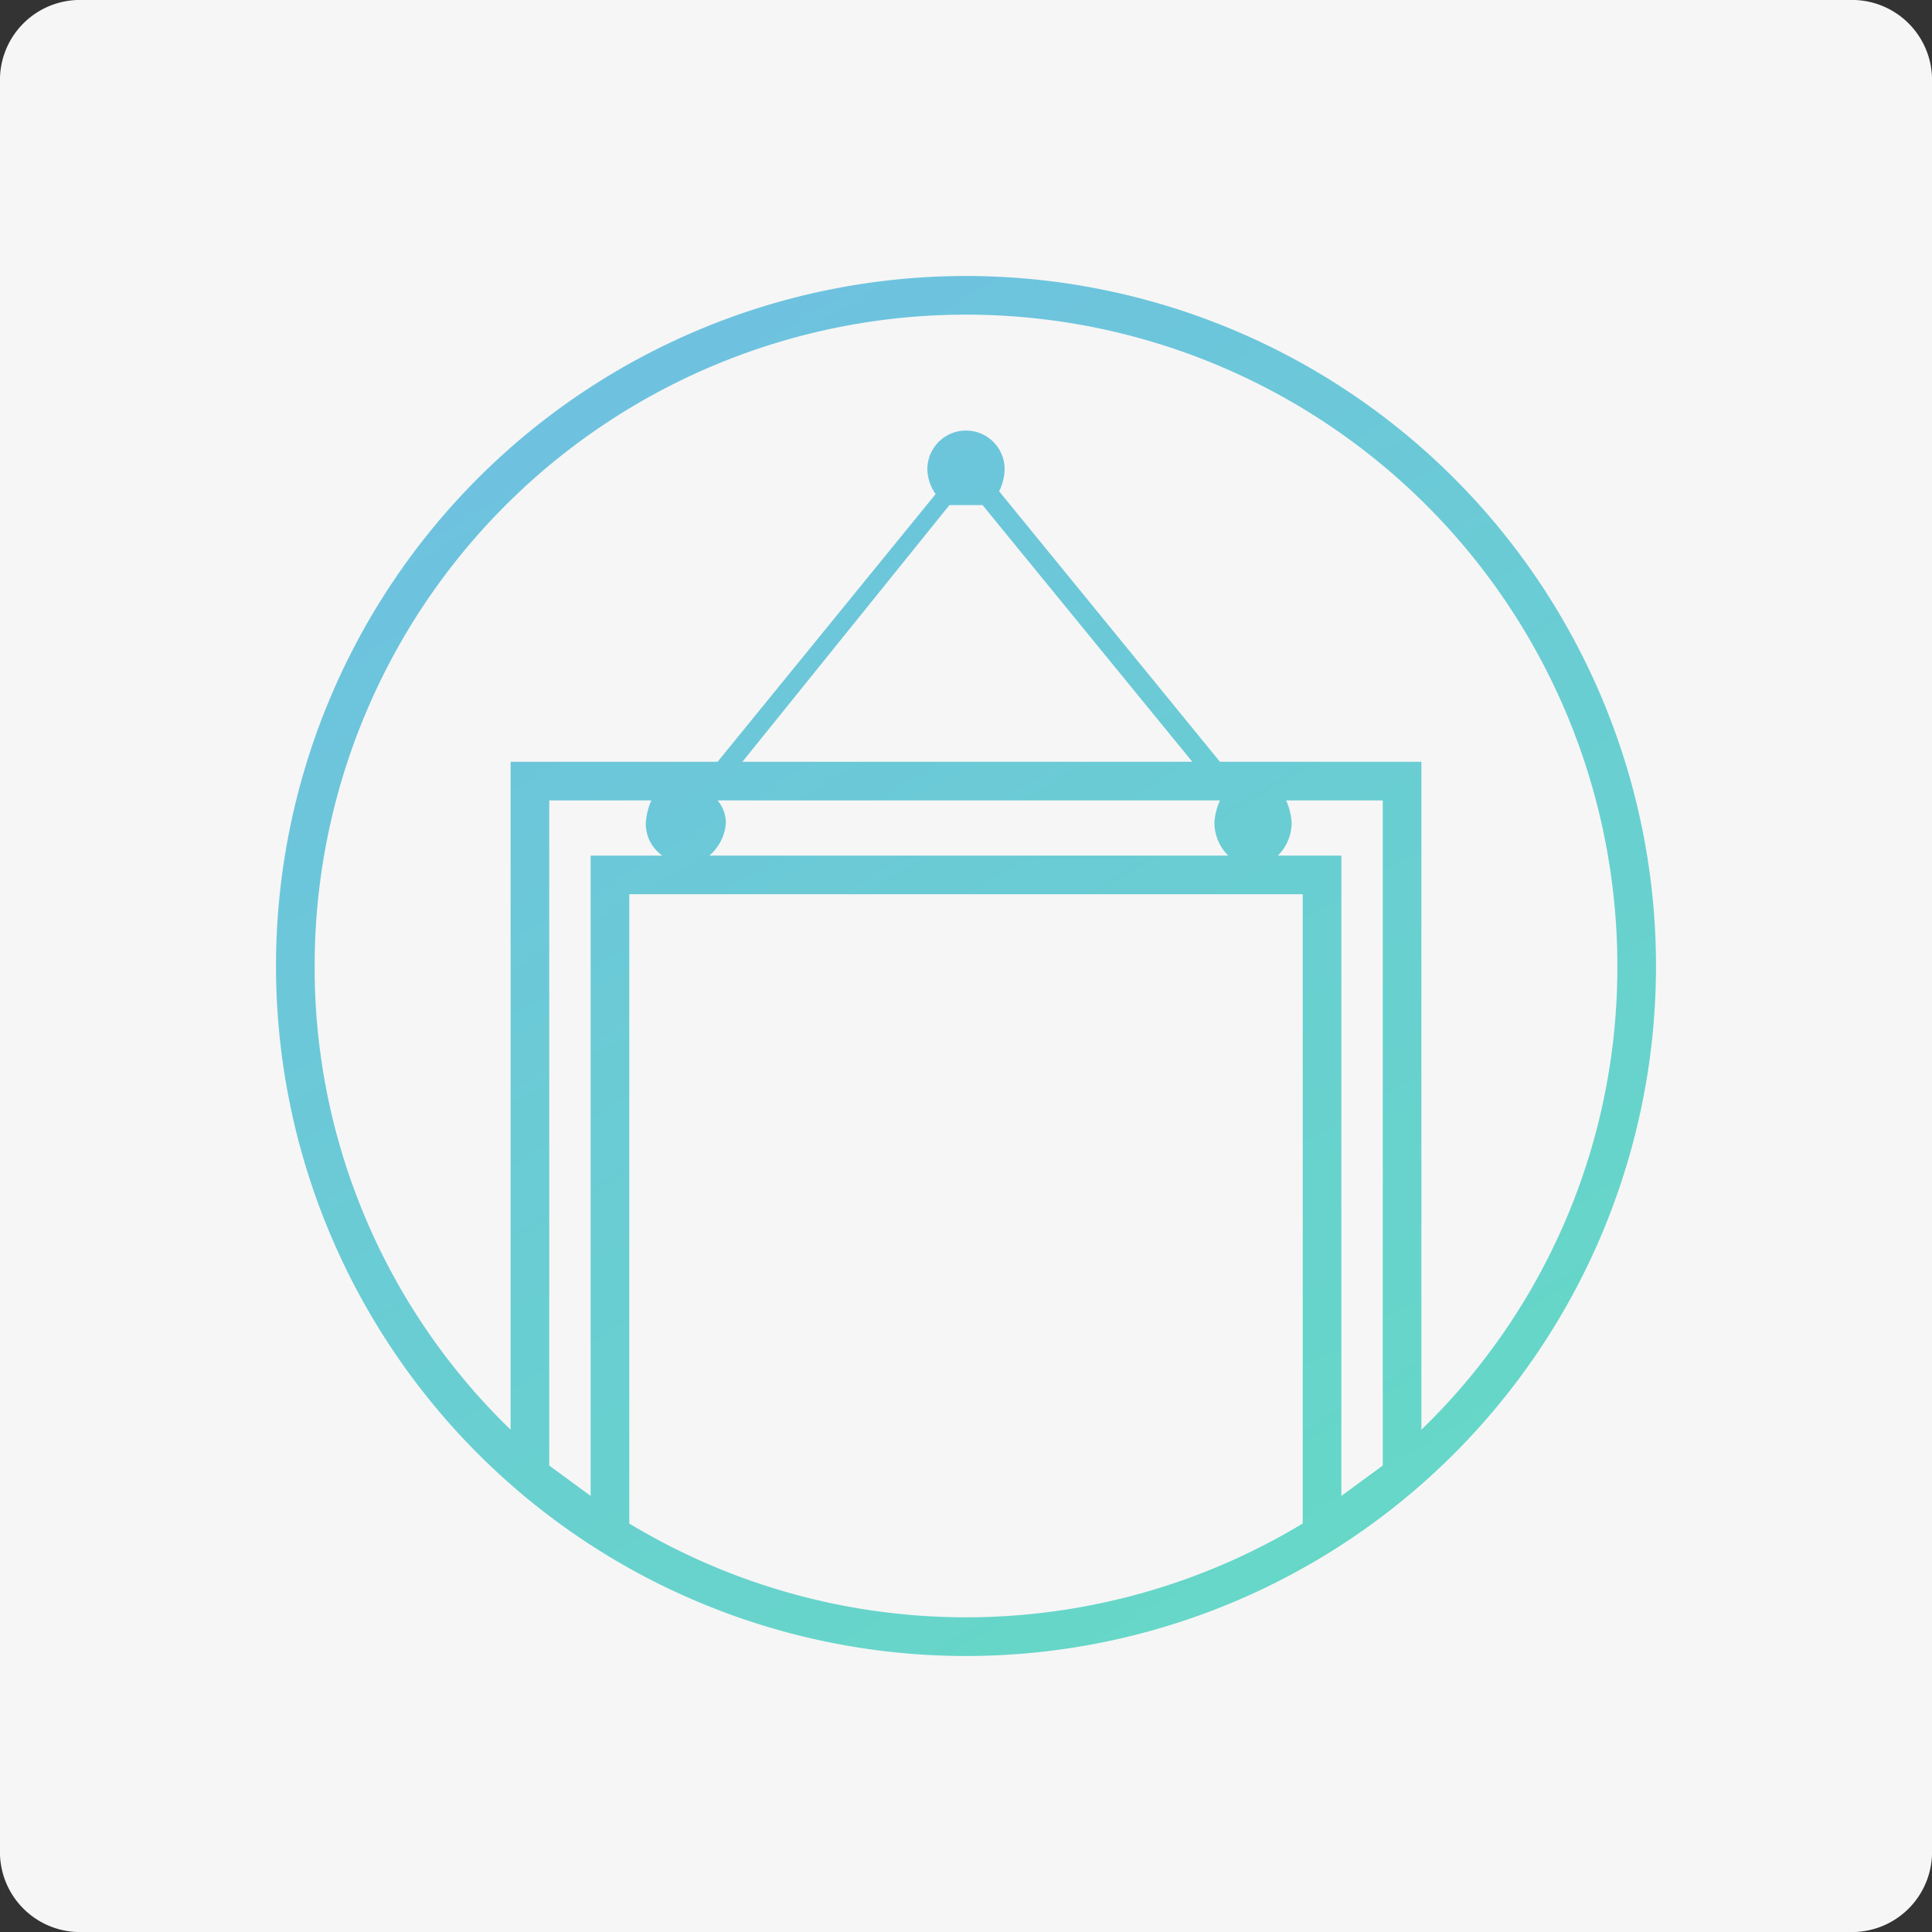<svg id="Layer_1" data-name="Layer 1" xmlns="http://www.w3.org/2000/svg" xmlns:xlink="http://www.w3.org/1999/xlink" width="70" height="70" viewBox="0 0 70 70">
  <rect x="0" y="0" width="70" height="70" fill="#333333" stroke="none"/>
  <defs>
    <style>
      .cls-1 {
        fill: #f6f6f6;
      }

      .cls-2 {
        fill: url(#linear-gradient);
      }
    </style>
    <linearGradient id="linear-gradient" x1="53.52" y1="66.13" x2="15.42" y2="2.08" gradientUnits="userSpaceOnUse">
      <stop offset="0" stop-color="#64dcc2"/>
      <stop offset="1" stop-color="#70bce6"/>
    </linearGradient>
  </defs>
  <title>icon_carpentry_C0</title>
  <path id="Rectangle" class="cls-1" d="M3,0H67a2.9,2.9,0,0,1,3,3V67a2.9,2.9,0,0,1-3,3H3a2.9,2.9,0,0,1-3-3V3A2.9,2.9,0,0,1,3,0Z"/>
  <path class="cls-2" d="M35,10A25,25,0,1,0,60,35,25,25,0,0,0,35,10Zm-.6,8.3h1.2l7.6,9.3H26.9ZM50.1,53.1l-1.5,1.1V31H46.3a1.7,1.7,0,0,0,.5-1.2,2.4,2.4,0,0,0-.2-.8h3.5ZM26.3,29.8A1.3,1.3,0,0,0,26,29H44.2a2.4,2.4,0,0,0-.2.8,1.7,1.7,0,0,0,.5,1.2H25.7A1.7,1.7,0,0,0,26.3,29.8ZM24,31H21.4V54.2l-1.5-1.1V29h3.7a2.4,2.4,0,0,0-.2.8A1.4,1.4,0,0,0,24,31ZM22.8,55.2V32.4H47.2V55.2a23.6,23.6,0,0,1-24.4,0Zm28.7-3.4V27.6H44.2l-8-9.8a1.9,1.9,0,0,0,.2-.8,1.4,1.4,0,0,0-2.8,0,1.6,1.6,0,0,0,.3.9L26,27.6H18.5V51.8A23.3,23.3,0,0,1,11.4,35a23.6,23.6,0,0,1,47.2,0A23.3,23.3,0,0,1,51.5,51.8Z"/>
</svg>
